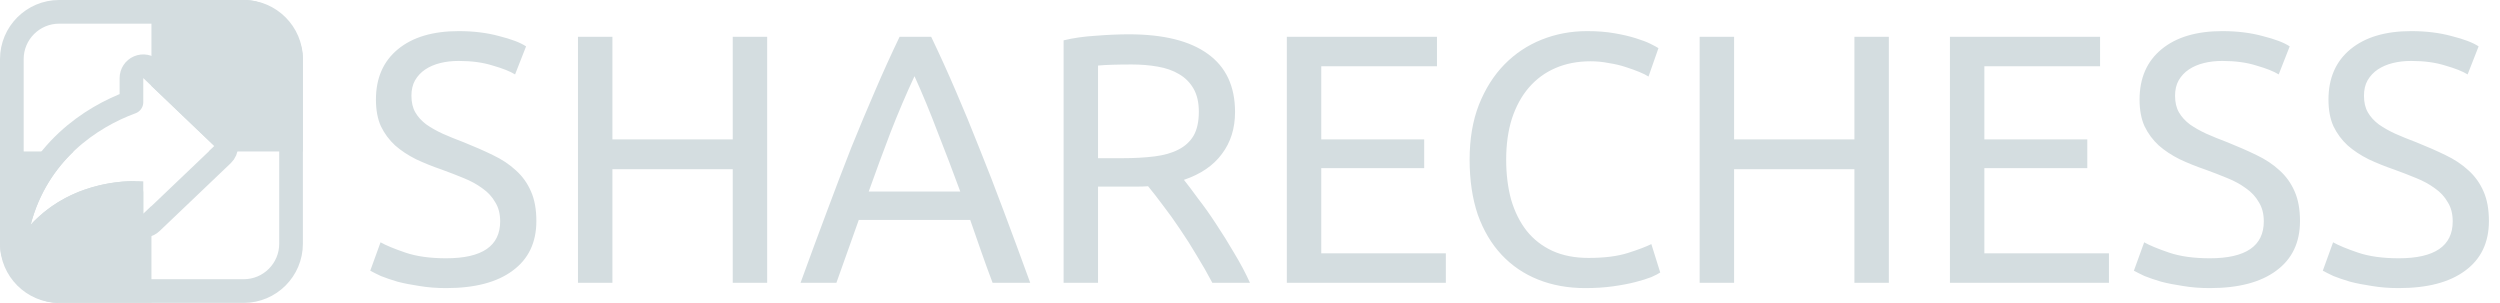 <svg width="2113" height="256" viewBox="0 0 2113 256" fill="none" xmlns="http://www.w3.org/2000/svg">
<rect x="10" y="10" width="236" height="236" rx="40" stroke="#D4DDE0" stroke-width="20"/>
<path d="M128.007 58.769C125.112 56.004 120.848 55.231 117.167 56.806C113.487 58.38 111.099 61.997 111.099 66V86.356C76.834 98.918 31.597 128.621 16.215 187.471C15.054 191.913 17.067 196.575 21.096 198.776C25.125 200.977 30.136 200.152 33.246 196.775C59.621 168.137 94.499 163.569 111.099 163.106V180.797C111.099 184.798 113.485 188.415 117.163 189.99C120.842 191.565 125.105 190.795 128.001 188.033L188.133 130.683C190.111 128.797 191.23 126.184 191.231 123.451C191.232 120.718 190.115 118.104 188.139 116.216L128.007 58.769Z" stroke="#D4DDE0" stroke-width="20" stroke-linejoin="round"/>
<path fill-rule="evenodd" clip-rule="evenodd" d="M62.204 128C46.396 143.135 32.847 163.383 25.89 190C63.193 149.497 115.6 152.925 120.82 153.267C120.937 153.275 121.03 153.281 121.099 153.285V180.797L128 174.215V256H50C22.386 256 0 233.614 0 206V128H62.204Z" fill="#D4DDE0"/>
<path fill-rule="evenodd" clip-rule="evenodd" d="M256 50V128H176.457L181.231 123.447L128 72.593V0H206C233.614 0 256 22.386 256 50Z" fill="#D4DDE0"/>
<path d="M377.139 218.3C407.539 218.3 422.739 207.9 422.739 187.1C422.739 180.7 421.339 175.3 418.539 170.9C415.939 166.3 412.339 162.4 407.739 159.2C403.139 155.8 397.839 152.9 391.839 150.5C386.039 148.1 379.839 145.7 373.239 143.3C365.639 140.7 358.439 137.8 351.639 134.6C344.839 131.2 338.939 127.3 333.939 122.9C328.939 118.3 324.939 112.9 321.939 106.7C319.139 100.5 317.739 93 317.739 84.2C317.739 66 323.939 51.8 336.339 41.6C348.739 31.4 365.839 26.3 387.639 26.3C400.239 26.3 411.639 27.7 421.839 30.5C432.239 33.1 439.839 36 444.639 39.2L435.339 62.9C431.139 60.3 424.839 57.8 416.439 55.4C408.239 52.8 398.639 51.5 387.639 51.5C382.039 51.5 376.839 52.1 372.039 53.3C367.239 54.5 363.039 56.3 359.439 58.7C355.839 61.1 352.939 64.2 350.739 68C348.739 71.6 347.739 75.9 347.739 80.9C347.739 86.5 348.839 91.2 351.039 95C353.239 98.8 356.339 102.2 360.339 105.2C364.339 108 368.939 110.6 374.139 113C379.539 115.4 385.439 117.8 391.839 120.2C400.839 123.8 409.039 127.4 416.439 131C424.039 134.6 430.539 138.9 435.939 143.9C441.539 148.9 445.839 154.9 448.839 161.9C451.839 168.7 453.339 177 453.339 186.8C453.339 205 446.639 219 433.239 228.8C420.039 238.6 401.339 243.5 377.139 243.5C368.939 243.5 361.339 242.9 354.339 241.7C347.539 240.7 341.439 239.5 336.039 238.1C330.639 236.5 325.939 234.9 321.939 233.3C318.139 231.5 315.139 230 312.939 228.8L321.639 204.8C326.239 207.4 333.239 210.3 342.639 213.5C352.039 216.7 363.539 218.3 377.139 218.3ZM619.307 31.1H648.407V239H619.307V143H517.607V239H488.507V31.1H517.607V117.8H619.307V31.1ZM838.93 239C835.53 230 832.33 221.2 829.33 212.6C826.33 203.8 823.23 194.9 820.03 185.9H725.83L706.93 239H676.63C684.63 217 692.13 196.7 699.13 178.1C706.13 159.3 712.93 141.5 719.53 124.7C726.33 107.9 733.03 91.9 739.63 76.7C746.23 61.3 753.13 46.1 760.33 31.1H787.03C794.23 46.1 801.13 61.3 807.73 76.7C814.33 91.9 820.93 107.9 827.53 124.7C834.33 141.5 841.23 159.3 848.23 178.1C855.23 196.7 862.73 217 870.73 239H838.93ZM811.63 161.9C805.23 144.5 798.83 127.7 792.43 111.5C786.23 95.1 779.73 79.4 772.93 64.4C765.93 79.4 759.23 95.1 752.83 111.5C746.63 127.7 740.43 144.5 734.23 161.9H811.63ZM1000.66 152C1003.86 156 1007.86 161.3 1012.66 167.9C1017.66 174.3 1022.76 181.5 1027.96 189.5C1033.16 197.3 1038.26 205.5 1043.26 214.1C1048.46 222.7 1052.86 231 1056.46 239H1024.66C1020.66 231.4 1016.26 223.7 1011.46 215.9C1006.86 208.1 1002.16 200.7 997.356 193.7C992.556 186.5 987.756 179.8 982.956 173.6C978.356 167.4 974.156 162 970.356 157.4C967.756 157.6 965.056 157.7 962.256 157.7C959.656 157.7 956.956 157.7 954.156 157.7H928.056V239H898.956V34.1C907.156 32.1 916.256 30.8 926.256 30.2C936.456 29.4 945.756 29 954.156 29C983.356 29 1005.56 34.5 1020.76 45.5C1036.16 56.5 1043.86 72.9 1043.86 94.7C1043.86 108.5 1040.16 120.3 1032.76 130.1C1025.56 139.9 1014.86 147.2 1000.66 152ZM956.556 54.5C944.156 54.5 934.656 54.8 928.056 55.4V133.7H948.756C958.756 133.7 967.756 133.2 975.756 132.2C983.756 131.2 990.456 129.3 995.856 126.5C1001.46 123.7 1005.76 119.8 1008.76 114.8C1011.76 109.6 1013.26 102.8 1013.26 94.4C1013.26 86.6 1011.76 80.1 1008.76 74.9C1005.76 69.7 1001.66 65.6 996.456 62.6C991.456 59.6 985.456 57.5 978.456 56.3C971.656 55.1 964.356 54.5 956.556 54.5ZM1087.63 239V31.1H1214.53V56H1116.73V117.8H1203.73V142.1H1116.73V214.1H1222.03V239H1087.63ZM1339.92 243.5C1325.32 243.5 1312.02 241.1 1300.02 236.3C1288.02 231.5 1277.72 224.5 1269.12 215.3C1260.52 206.1 1253.82 194.8 1249.02 181.4C1244.42 167.8 1242.12 152.3 1242.12 134.9C1242.12 117.5 1244.72 102.1 1249.92 88.7C1255.32 75.1 1262.52 63.7 1271.52 54.5C1280.52 45.3 1291.02 38.3 1303.02 33.5C1315.02 28.7 1327.82 26.3 1341.42 26.3C1350.02 26.3 1357.72 26.9 1364.52 28.1C1371.52 29.3 1377.52 30.7 1382.52 32.3C1387.72 33.9 1391.92 35.5 1395.12 37.1C1398.32 38.7 1400.52 39.9 1401.72 40.7L1393.32 64.7C1391.52 63.5 1388.92 62.2 1385.52 60.8C1382.12 59.4 1378.22 58 1373.82 56.6C1369.62 55.2 1364.92 54.1 1359.72 53.3C1354.72 52.3 1349.62 51.8 1344.42 51.8C1333.42 51.8 1323.52 53.7 1314.72 57.5C1305.92 61.3 1298.42 66.8 1292.22 74C1286.02 81.2 1281.22 90 1277.82 100.4C1274.62 110.6 1273.02 122.1 1273.02 134.9C1273.02 147.3 1274.42 158.6 1277.22 168.8C1280.22 179 1284.62 187.8 1290.42 195.2C1296.22 202.4 1303.42 208 1312.02 212C1320.82 216 1331.02 218 1342.62 218C1356.02 218 1367.12 216.6 1375.92 213.8C1384.72 211 1391.32 208.5 1395.72 206.3L1403.22 230.3C1401.82 231.3 1399.32 232.6 1395.72 234.2C1392.12 235.6 1387.62 237 1382.22 238.4C1376.82 239.8 1370.52 241 1363.32 242C1356.12 243 1348.32 243.5 1339.92 243.5ZM1567.35 31.1H1596.45V239H1567.35V143H1465.65V239H1436.55V31.1H1465.65V117.8H1567.35V31.1ZM1648.08 239V31.1H1774.98V56H1677.18V117.8H1764.18V142.1H1677.18V214.1H1782.48V239H1648.08ZM1867.76 218.3C1898.16 218.3 1913.36 207.9 1913.36 187.1C1913.36 180.7 1911.96 175.3 1909.16 170.9C1906.56 166.3 1902.96 162.4 1898.36 159.2C1893.76 155.8 1888.46 152.9 1882.46 150.5C1876.66 148.1 1870.46 145.7 1863.86 143.3C1856.26 140.7 1849.06 137.8 1842.26 134.6C1835.46 131.2 1829.56 127.3 1824.56 122.9C1819.56 118.3 1815.56 112.9 1812.56 106.7C1809.76 100.5 1808.36 93 1808.36 84.2C1808.36 66 1814.56 51.8 1826.96 41.6C1839.36 31.4 1856.46 26.3 1878.26 26.3C1890.86 26.3 1902.26 27.7 1912.46 30.5C1922.86 33.1 1930.46 36 1935.26 39.2L1925.96 62.9C1921.76 60.3 1915.46 57.8 1907.06 55.4C1898.86 52.8 1889.26 51.5 1878.26 51.5C1872.66 51.5 1867.46 52.1 1862.66 53.3C1857.86 54.5 1853.66 56.3 1850.06 58.7C1846.46 61.1 1843.56 64.2 1841.36 68C1839.36 71.6 1838.36 75.9 1838.36 80.9C1838.36 86.5 1839.46 91.2 1841.66 95C1843.86 98.8 1846.96 102.2 1850.96 105.2C1854.96 108 1859.56 110.6 1864.76 113C1870.16 115.4 1876.06 117.8 1882.46 120.2C1891.46 123.8 1899.66 127.4 1907.06 131C1914.66 134.6 1921.16 138.9 1926.56 143.9C1932.16 148.9 1936.46 154.9 1939.46 161.9C1942.46 168.7 1943.96 177 1943.96 186.8C1943.96 205 1937.26 219 1923.86 228.8C1910.66 238.6 1891.96 243.5 1867.76 243.5C1859.56 243.5 1851.96 242.9 1844.96 241.7C1838.16 240.7 1832.06 239.5 1826.66 238.1C1821.26 236.5 1816.56 234.9 1812.56 233.3C1808.76 231.5 1805.76 230 1803.56 228.8L1812.26 204.8C1816.86 207.4 1823.86 210.3 1833.26 213.5C1842.66 216.7 1854.16 218.3 1867.76 218.3ZM2027.43 218.3C2057.83 218.3 2073.03 207.9 2073.03 187.1C2073.03 180.7 2071.63 175.3 2068.83 170.9C2066.23 166.3 2062.63 162.4 2058.03 159.2C2053.43 155.8 2048.13 152.9 2042.13 150.5C2036.33 148.1 2030.13 145.7 2023.53 143.3C2015.93 140.7 2008.73 137.8 2001.93 134.6C1995.13 131.2 1989.23 127.3 1984.23 122.9C1979.23 118.3 1975.23 112.9 1972.23 106.7C1969.43 100.5 1968.03 93 1968.03 84.2C1968.03 66 1974.23 51.8 1986.63 41.6C1999.03 31.4 2016.13 26.3 2037.93 26.3C2050.53 26.3 2061.93 27.7 2072.13 30.5C2082.53 33.1 2090.13 36 2094.93 39.2L2085.63 62.9C2081.43 60.3 2075.13 57.8 2066.73 55.4C2058.53 52.8 2048.93 51.5 2037.93 51.5C2032.33 51.5 2027.13 52.1 2022.33 53.3C2017.53 54.5 2013.33 56.3 2009.73 58.7C2006.13 61.1 2003.23 64.2 2001.03 68C1999.03 71.6 1998.03 75.9 1998.03 80.9C1998.03 86.5 1999.13 91.2 2001.33 95C2003.53 98.8 2006.63 102.2 2010.63 105.2C2014.63 108 2019.23 110.6 2024.43 113C2029.83 115.4 2035.73 117.8 2042.13 120.2C2051.13 123.8 2059.33 127.4 2066.73 131C2074.33 134.6 2080.83 138.9 2086.23 143.9C2091.83 148.9 2096.13 154.9 2099.13 161.9C2102.13 168.7 2103.63 177 2103.63 186.8C2103.63 205 2096.93 219 2083.53 228.8C2070.33 238.6 2051.63 243.5 2027.43 243.5C2019.23 243.5 2011.63 242.9 2004.63 241.7C1997.83 240.7 1991.73 239.5 1986.33 238.1C1980.93 236.5 1976.23 234.9 1972.23 233.3C1968.43 231.5 1965.43 230 1963.23 228.8L1971.93 204.8C1976.53 207.4 1983.53 210.3 1992.93 213.5C2002.33 216.7 2013.83 218.3 2027.43 218.3Z" fill="#D4DDE0"/>
</svg>
